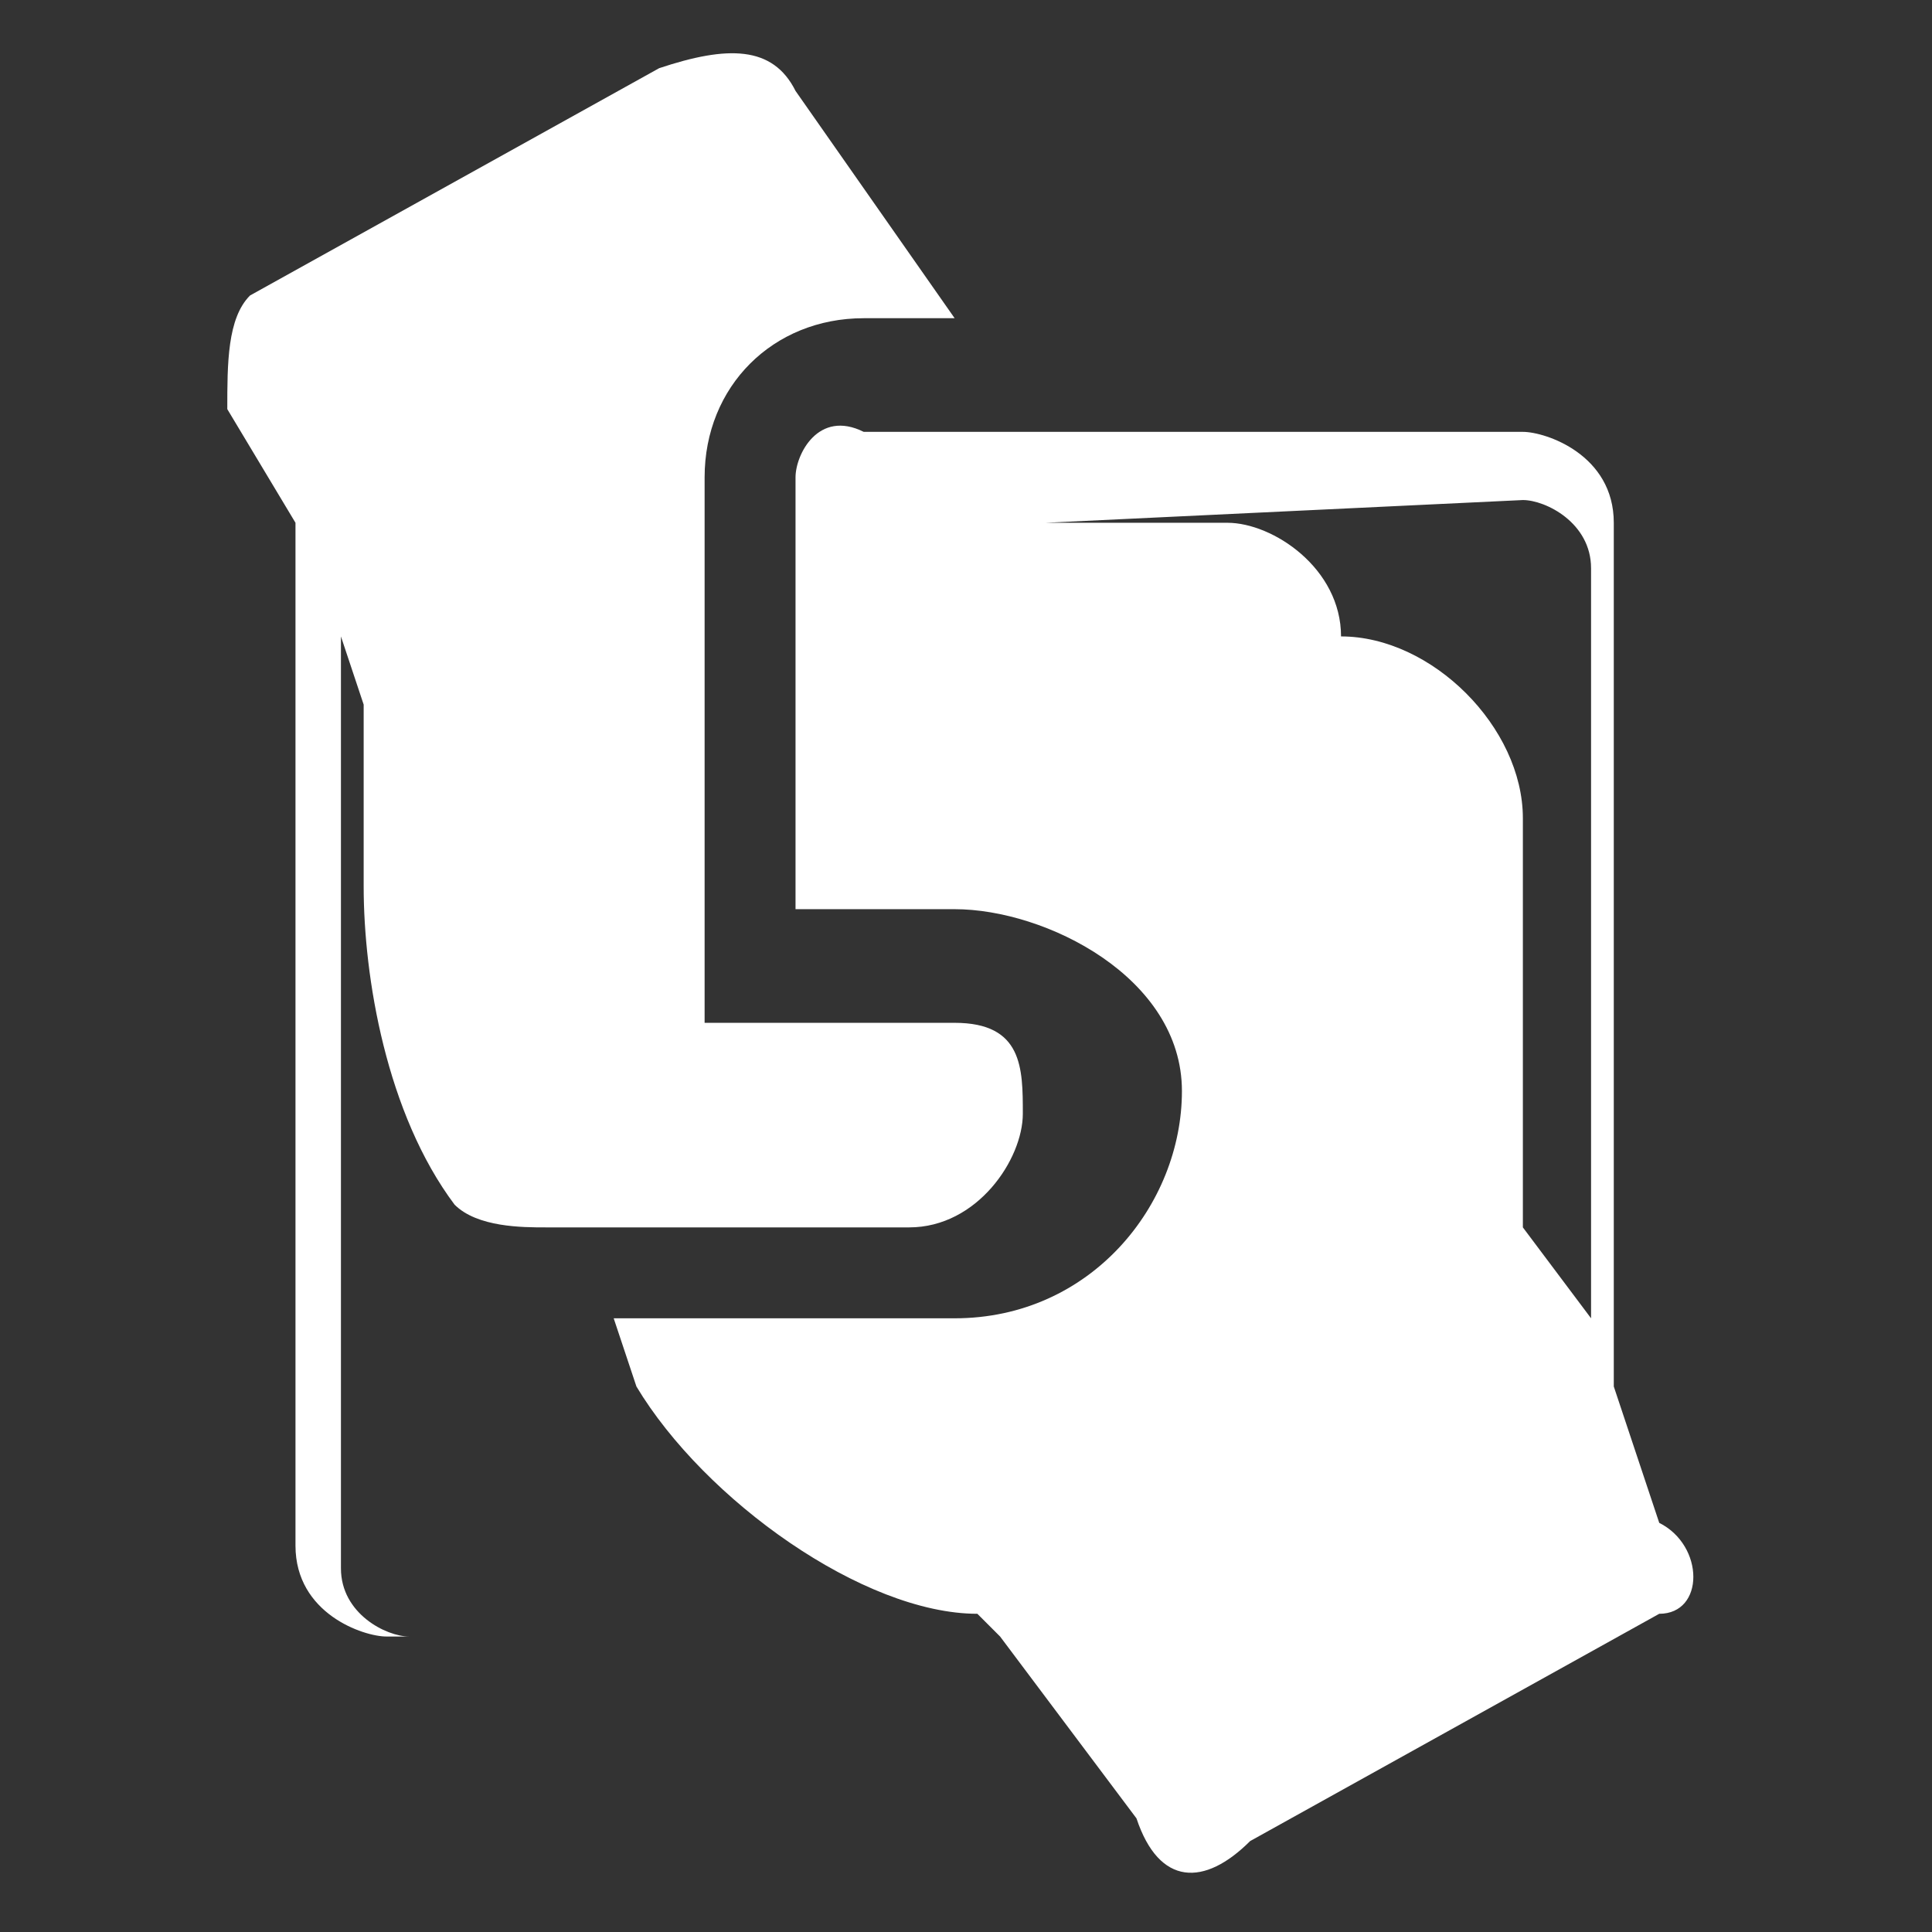 <?xml version="1.0" encoding="utf-8"?>
<!-- Generator: Adobe Illustrator 21.0.0, SVG Export Plug-In . SVG Version: 6.00 Build 0)  -->
<svg version="1.1" id="Capa_1" xmlns="http://www.w3.org/2000/svg" xmlns:xlink="http://www.w3.org/1999/xlink" x="0px" y="0px"
	 viewBox="0 0 8.5 8.5" style="enable-background:new 0 0 8.5 8.5;" xml:space="preserve">
<rect x="0" y="0" width="8.5" height="8.5" fill="#333333" stroke="none"/>
<style type="text/css">
	.st0{fill:#FFFFFF;}
</style>
<path class="st0" d="M7.3,6.7L7.1,6.1V2.3c0-0.3-0.3-0.4-0.4-0.4H4.5l0,0H3.8C3.6,1.8,3.5,2,3.5,2.1V4h0.7c0.4,0,1,0.3,1,0.8
	s-0.4,1-1,1H2.7l0.1,0.3c0.3,0.5,1,1,1.5,1l0.1,0.1H1.8c-0.1,0-0.3-0.1-0.3-0.3V2.8l0.1,0.3v0.8c0,0.4,0.1,1,0.4,1.4
	c0.1,0.1,0.3,0.1,0.4,0.1H4c0.3,0,0.5-0.3,0.5-0.5s0-0.4-0.3-0.4H3.1V2.1c0-0.4,0.3-0.7,0.7-0.7h0.4l-0.7-1C3.4,0.2,3.2,0.2,2.9,0.3
	l-1.8,1C1,1.4,1,1.6,1,1.8l0.3,0.5v4.5c0,0.3,0.3,0.4,0.4,0.4h2.7L5,8c0.1,0.3,0.3,0.3,0.5,0.1l1.8-1C7.5,7.1,7.5,6.8,7.3,6.7z
	 M4.6,2.3L4.6,2.3C4.6,2.2,4.6,2.2,4.6,2.3l2.1-0.1C6.8,2.2,7,2.3,7,2.5v3.3L6.7,5.4V3.6c0-0.4-0.4-0.8-0.8-0.8
	c0-0.3-0.3-0.5-0.5-0.5H4.6z"/>
</svg>

